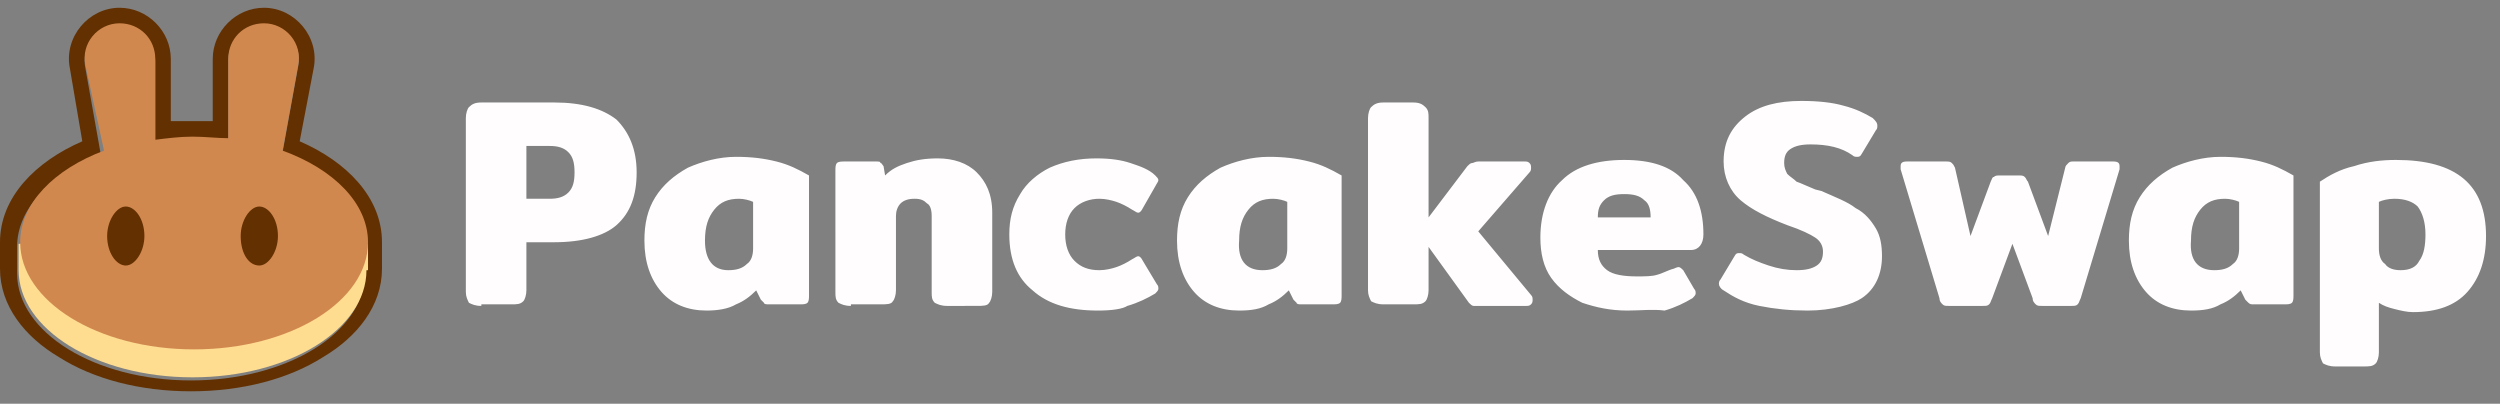 <svg xmlns="http://www.w3.org/2000/svg" width="161" height="26" fill="none">
  <rect width="100%" height="100%" fill="#808080" stroke="none"/>
  <path
    fill="#FFFDFD"
    d="M31 19.7c-.4 0-.6-.1-.8-.2-.1-.2-.2-.4-.2-.7V7.6c0-.3.1-.6.2-.7.2-.2.4-.3.8-.3h4.7c1.8 0 3.1.4 4 1.1.8.8 1.3 1.9 1.3 3.4s-.4 2.6-1.3 3.4c-.8.7-2.2 1.1-4 1.1h-1.8v3.1c0 .3-.1.6-.2.7-.2.2-.4.2-.8.2H31v.1Zm4.4-6.9c.5 0 .9-.1 1.2-.4.3-.3.4-.7.4-1.3 0-.6-.1-1-.4-1.3-.3-.3-.7-.4-1.2-.4h-1.5v3.4h1.5ZM45.5 20c-1.2 0-2.2-.4-2.9-1.2-.7-.8-1.1-1.9-1.1-3.3 0-1.1.2-2 .7-2.8.5-.8 1.2-1.4 2.1-1.9.9-.4 2-.7 3.1-.7 1 0 1.8.1 2.6.3.8.2 1.4.5 2.1.9V19c0 .2 0 .4-.1.5-.1.1-.3.1-.5.1h-2c-.1 0-.3 0-.3-.1l-.2-.2-.3-.6c-.4.4-.8.7-1.3.9-.5.3-1.2.4-1.9.4Zm1.4-2.6c.5 0 .9-.1 1.2-.4.3-.2.4-.6.4-1v-3c-.2-.1-.6-.2-.9-.2-.7 0-1.2.2-1.6.7-.4.5-.6 1.1-.6 2 0 1.2.5 1.9 1.5 1.9ZM54.8 19.7c-.4 0-.6-.1-.8-.2-.2-.2-.2-.4-.2-.7V11c0-.2 0-.4.1-.5.1-.1.3-.1.5-.1h2c.2 0 .3 0 .3.1.1 0 .1.1.2.2l.1.6c.4-.4.8-.6 1.4-.8.6-.2 1.2-.3 2-.3 1 0 1.9.3 2.5.9.6.6 1 1.4 1 2.6v5.1c0 .3-.1.6-.2.7-.1.2-.4.2-.8.2H61c-.4 0-.6-.1-.8-.2-.2-.2-.2-.4-.2-.7v-4.9c0-.4-.1-.7-.3-.8-.2-.2-.4-.3-.8-.3s-.7.1-.9.3c-.2.2-.3.5-.3.8v4.8c0 .3-.1.6-.2.7-.1.2-.4.2-.8.2h-1.9v.1ZM70.7 20c-1.8 0-3.2-.4-4.2-1.3-1-.8-1.5-2-1.5-3.6 0-1 .2-1.8.7-2.6.4-.7 1.1-1.3 1.9-1.7.9-.4 1.9-.6 3-.6.9 0 1.6.1 2.2.3.6.2 1.2.4 1.6.8.1.1.2.2.2.3 0 .1-.1.2-.2.4l-.8 1.4c-.1.2-.2.3-.3.3-.1 0-.2-.1-.4-.2-.3-.2-.7-.4-1-.5-.3-.1-.7-.2-1.1-.2-.6 0-1.2.2-1.6.6-.4.4-.6 1-.6 1.7s.2 1.3.6 1.7c.4.4.9.6 1.6.6.4 0 .8-.1 1.1-.2.3-.1.7-.3 1-.5.2-.1.3-.2.4-.2.1 0 .2.1.3.3l.9 1.5c.1.1.1.2.1.3 0 .1-.1.2-.2.3-.5.3-1.1.6-1.8.8-.3.2-1 .3-1.9.3ZM79.8 20c-1.2 0-2.2-.4-2.9-1.2-.7-.8-1.1-1.9-1.1-3.3 0-1.1.2-2 .7-2.8.5-.8 1.2-1.4 2.1-1.9.9-.4 2-.7 3.1-.7 1 0 1.8.1 2.6.3.8.2 1.4.5 2.1.9V19c0 .2 0 .4-.1.5-.1.1-.3.1-.5.1h-2c-.1 0-.3 0-.3-.1l-.2-.2-.3-.6c-.4.4-.8.7-1.3.9-.5.3-1.1.4-1.9.4Zm1.5-2.6c.5 0 .9-.1 1.2-.4.3-.2.4-.6.4-1v-3c-.2-.1-.6-.2-.9-.2-.7 0-1.2.2-1.6.7-.4.5-.6 1.1-.6 2-.1 1.2.4 1.9 1.5 1.9ZM98.6 19c.1.1.1.2.1.3 0 .1 0 .2-.1.3-.1.1-.2.1-.3.1h-3.4c-.1 0-.2-.1-.3-.2L92 15.9v2.8c0 .3-.1.6-.2.7-.2.2-.4.2-.8.2h-1.9c-.4 0-.6-.1-.8-.2-.1-.2-.2-.4-.2-.7V7.6c0-.3.1-.6.2-.7.2-.2.4-.3.8-.3H91c.4 0 .6.1.8.3.2.2.2.4.2.7V14l2.5-3.3c.1-.1.2-.2.3-.2.1 0 .2-.1.4-.1h3c.1 0 .2 0 .3.1.1.1.1.2.1.3 0 .1 0 .2-.1.3l-3.3 3.8 3.4 4.1ZM104.8 20c-1.1 0-2-.2-2.9-.5-.8-.4-1.5-.9-2-1.6-.5-.7-.7-1.6-.7-2.6 0-1.6.5-2.9 1.4-3.7.9-.9 2.3-1.3 4-1.3 1.7 0 3 .4 3.8 1.3.9.8 1.3 2 1.3 3.5 0 .6-.3 1-.8 1h-6c0 .6.2 1 .6 1.3.4.3 1.1.4 1.9.4.5 0 1 0 1.3-.1.4-.1.7-.3 1.1-.4.2-.1.3-.1.3-.1.1 0 .2.1.3.2l.7 1.2c.1.1.1.2.1.3 0 .1-.1.2-.2.3-.5.3-1.1.6-1.8.8-.8-.1-1.5 0-2.4 0Zm1.5-6c0-.5-.1-.9-.4-1.1-.3-.3-.7-.4-1.3-.4-.6 0-1 .1-1.3.4-.3.3-.4.6-.4 1.1h3.4ZM116.4 20c-1.1 0-2.1-.1-3.1-.3-1-.2-1.7-.6-2.3-1-.2-.1-.3-.3-.3-.4 0-.1 0-.2.1-.3l.9-1.5c.1-.2.2-.2.3-.2.1 0 .2 0 .3.1.5.3 1 .5 1.6.7.6.2 1.2.3 1.8.3.6 0 1-.1 1.3-.3.3-.2.4-.5.4-.9s-.2-.7-.5-.9c-.3-.2-.9-.5-1.8-.8-1.3-.5-2.3-1-3-1.6-.7-.6-1.1-1.5-1.1-2.5 0-1.3.5-2.2 1.4-2.9.9-.7 2.1-1 3.6-1 1.1 0 2 .1 2.7.3.8.2 1.4.5 1.9.8.2.2.3.3.3.5 0 .1 0 .2-.1.3l-.9 1.5c-.1.2-.2.2-.3.2-.1 0-.2 0-.3-.1-.7-.5-1.6-.7-2.7-.7-.6 0-1 .1-1.3.3-.3.2-.4.5-.4.9 0 .3.1.5.2.7.2.2.4.3.6.5.3.1.7.3 1.2.5l.4.1c.9.4 1.7.7 2.2 1.1.6.3 1 .8 1.3 1.3.3.5.4 1.1.4 1.8 0 1.1-.4 2.1-1.3 2.7-.6.4-1.9.8-3.5.8ZM125.5 19.7c-.2 0-.3 0-.4-.1-.1-.1-.2-.2-.2-.4l-2.5-8.3v-.2c0-.2.1-.3.4-.3h2.5c.2 0 .3 0 .4.1.1.1.1.1.2.3l1 4.4 1.3-3.5c.1-.2.1-.3.2-.3.1-.1.2-.1.4-.1h1.2c.2 0 .3 0 .4.1.1.1.1.2.2.3l1.3 3.5 1.1-4.4c0-.1.1-.2.2-.3.1-.1.2-.1.3-.1h2.6c.3 0 .4.1.4.3v.2l-2.5 8.3c-.1.2-.1.3-.2.4-.1.1-.2.1-.4.1h-1.9c-.2 0-.3 0-.4-.1-.1-.1-.2-.2-.2-.4l-1.3-3.5-1.3 3.5c-.1.2-.1.3-.2.4-.1.1-.2.1-.4.1h-2.2ZM141.1 20c-1.2 0-2.2-.4-2.9-1.2-.7-.8-1.1-1.9-1.1-3.3 0-1.1.2-2 .7-2.8.5-.8 1.2-1.4 2.1-1.9.9-.4 2-.7 3.1-.7 1 0 1.8.1 2.6.3.8.2 1.4.5 2.1.9V19c0 .2 0 .4-.1.5-.1.1-.3.1-.5.1h-2c-.1 0-.2 0-.3-.1l-.2-.2-.3-.6c-.4.4-.8.7-1.3.9-.5.3-1.1.4-1.9.4Zm1.5-2.6c.5 0 .9-.1 1.2-.4.3-.2.4-.6.4-1v-3c-.2-.1-.6-.2-.9-.2-.7 0-1.2.2-1.6.7-.4.5-.6 1.1-.6 2-.1 1.2.4 1.9 1.5 1.9ZM150.4 23.6c-.4 0-.6-.1-.8-.2-.1-.2-.2-.4-.2-.7v-11c.6-.4 1.3-.8 2.2-1 .9-.3 1.8-.4 2.7-.4 3.9 0 5.8 1.6 5.8 4.9 0 1.5-.4 2.7-1.2 3.6-.8.9-2 1.3-3.5 1.3-.4 0-.8-.1-1.2-.2-.4-.1-.7-.2-1-.4v3.2c0 .3-.1.6-.2.7-.2.2-.4.2-.8.2h-1.8Zm4.2-6.2c.6 0 1-.2 1.2-.6.3-.4.4-1 .4-1.7 0-.8-.2-1.4-.5-1.8-.3-.3-.8-.5-1.5-.5-.4 0-.8.1-1 .2v3c0 .4.1.8.4 1 .2.3.6.4 1 .4Z"
  />
  <path
    fill="#633001"
    fill-rule="evenodd"
    d="M4.5 4.4C4.1 2.4 5.7.5 7.7.5 9.5.5 11 2 11 3.8v4h2.7v-4C13.7 2 15.2.5 17 .5c2 0 3.6 1.9 3.2 3.9l-.9 4.7c3 1.3 5.3 3.6 5.3 6.5v1.7c0 2.4-1.6 4.4-3.8 5.7-2.2 1.4-5.2 2.2-8.5 2.2S6 24.4 3.8 23C1.6 21.7 0 19.7 0 17.3v-1.7c0-2.9 2.3-5.2 5.3-6.5l-.8-4.7Zm13.7 5.4 1-5.5c.3-1.4-.8-2.7-2.2-2.7-1.3 0-2.3 1-2.3 2.3V9c-.3 0-.7-.1-1-.1h-1.3c-.5 0-.9 0-1.4.1-.3 0-.7.1-1 .1V4c0-1.3-1-2.3-2.3-2.3-1.4 0-2.5 1.3-2.2 2.7l1 5.6c-3.2 1.2-5.4 3.4-5.4 5.9v1.7c0 3.8 5 6.9 11.2 6.9 6.2 0 11.2-3.1 11.2-6.9v-1.7c.1-2.7-2.1-4.9-5.3-6.1Z"
    clip-rule="evenodd"
  />
  <path
    fill="#FEDC90"
    d="M23.6 17.4c0 3.8-5 6.9-11.2 6.9-6.2 0-11.2-3.1-11.2-6.9v-1.7h22.5v1.7h-.1Z"
  />
  <path
    fill="#D1884F"
    fill-rule="evenodd"
    d="M5.5 4.2c-.3-1.4.8-2.7 2.2-2.7 1.3 0 2.3 1 2.3 2.3V9c.8-.1 1.6-.2 2.4-.2.8 0 1.6.1 2.3.1V3.8c0-1.3 1-2.3 2.3-2.3 1.4 0 2.5 1.3 2.2 2.7l-1 5.5c3.3 1.2 5.5 3.4 5.5 5.9 0 3.8-5 6.9-11.2 6.9-6.2 0-11.2-3.1-11.2-6.9 0-2.5 2.2-4.7 5.4-5.9L5.5 4.2Z"
    clip-rule="evenodd"
  />
  <path
    fill="#633001"
    d="M9.3 15.2c0 1-.6 1.9-1.2 1.9s-1.2-.8-1.2-1.9c0-1 .6-1.9 1.2-1.9s1.2.8 1.2 1.9ZM17.9 15.2c0 1-.6 1.9-1.2 1.9-.7 0-1.2-.8-1.2-1.9 0-1 .6-1.9 1.2-1.9s1.2.8 1.2 1.9Z"
  />
</svg>

